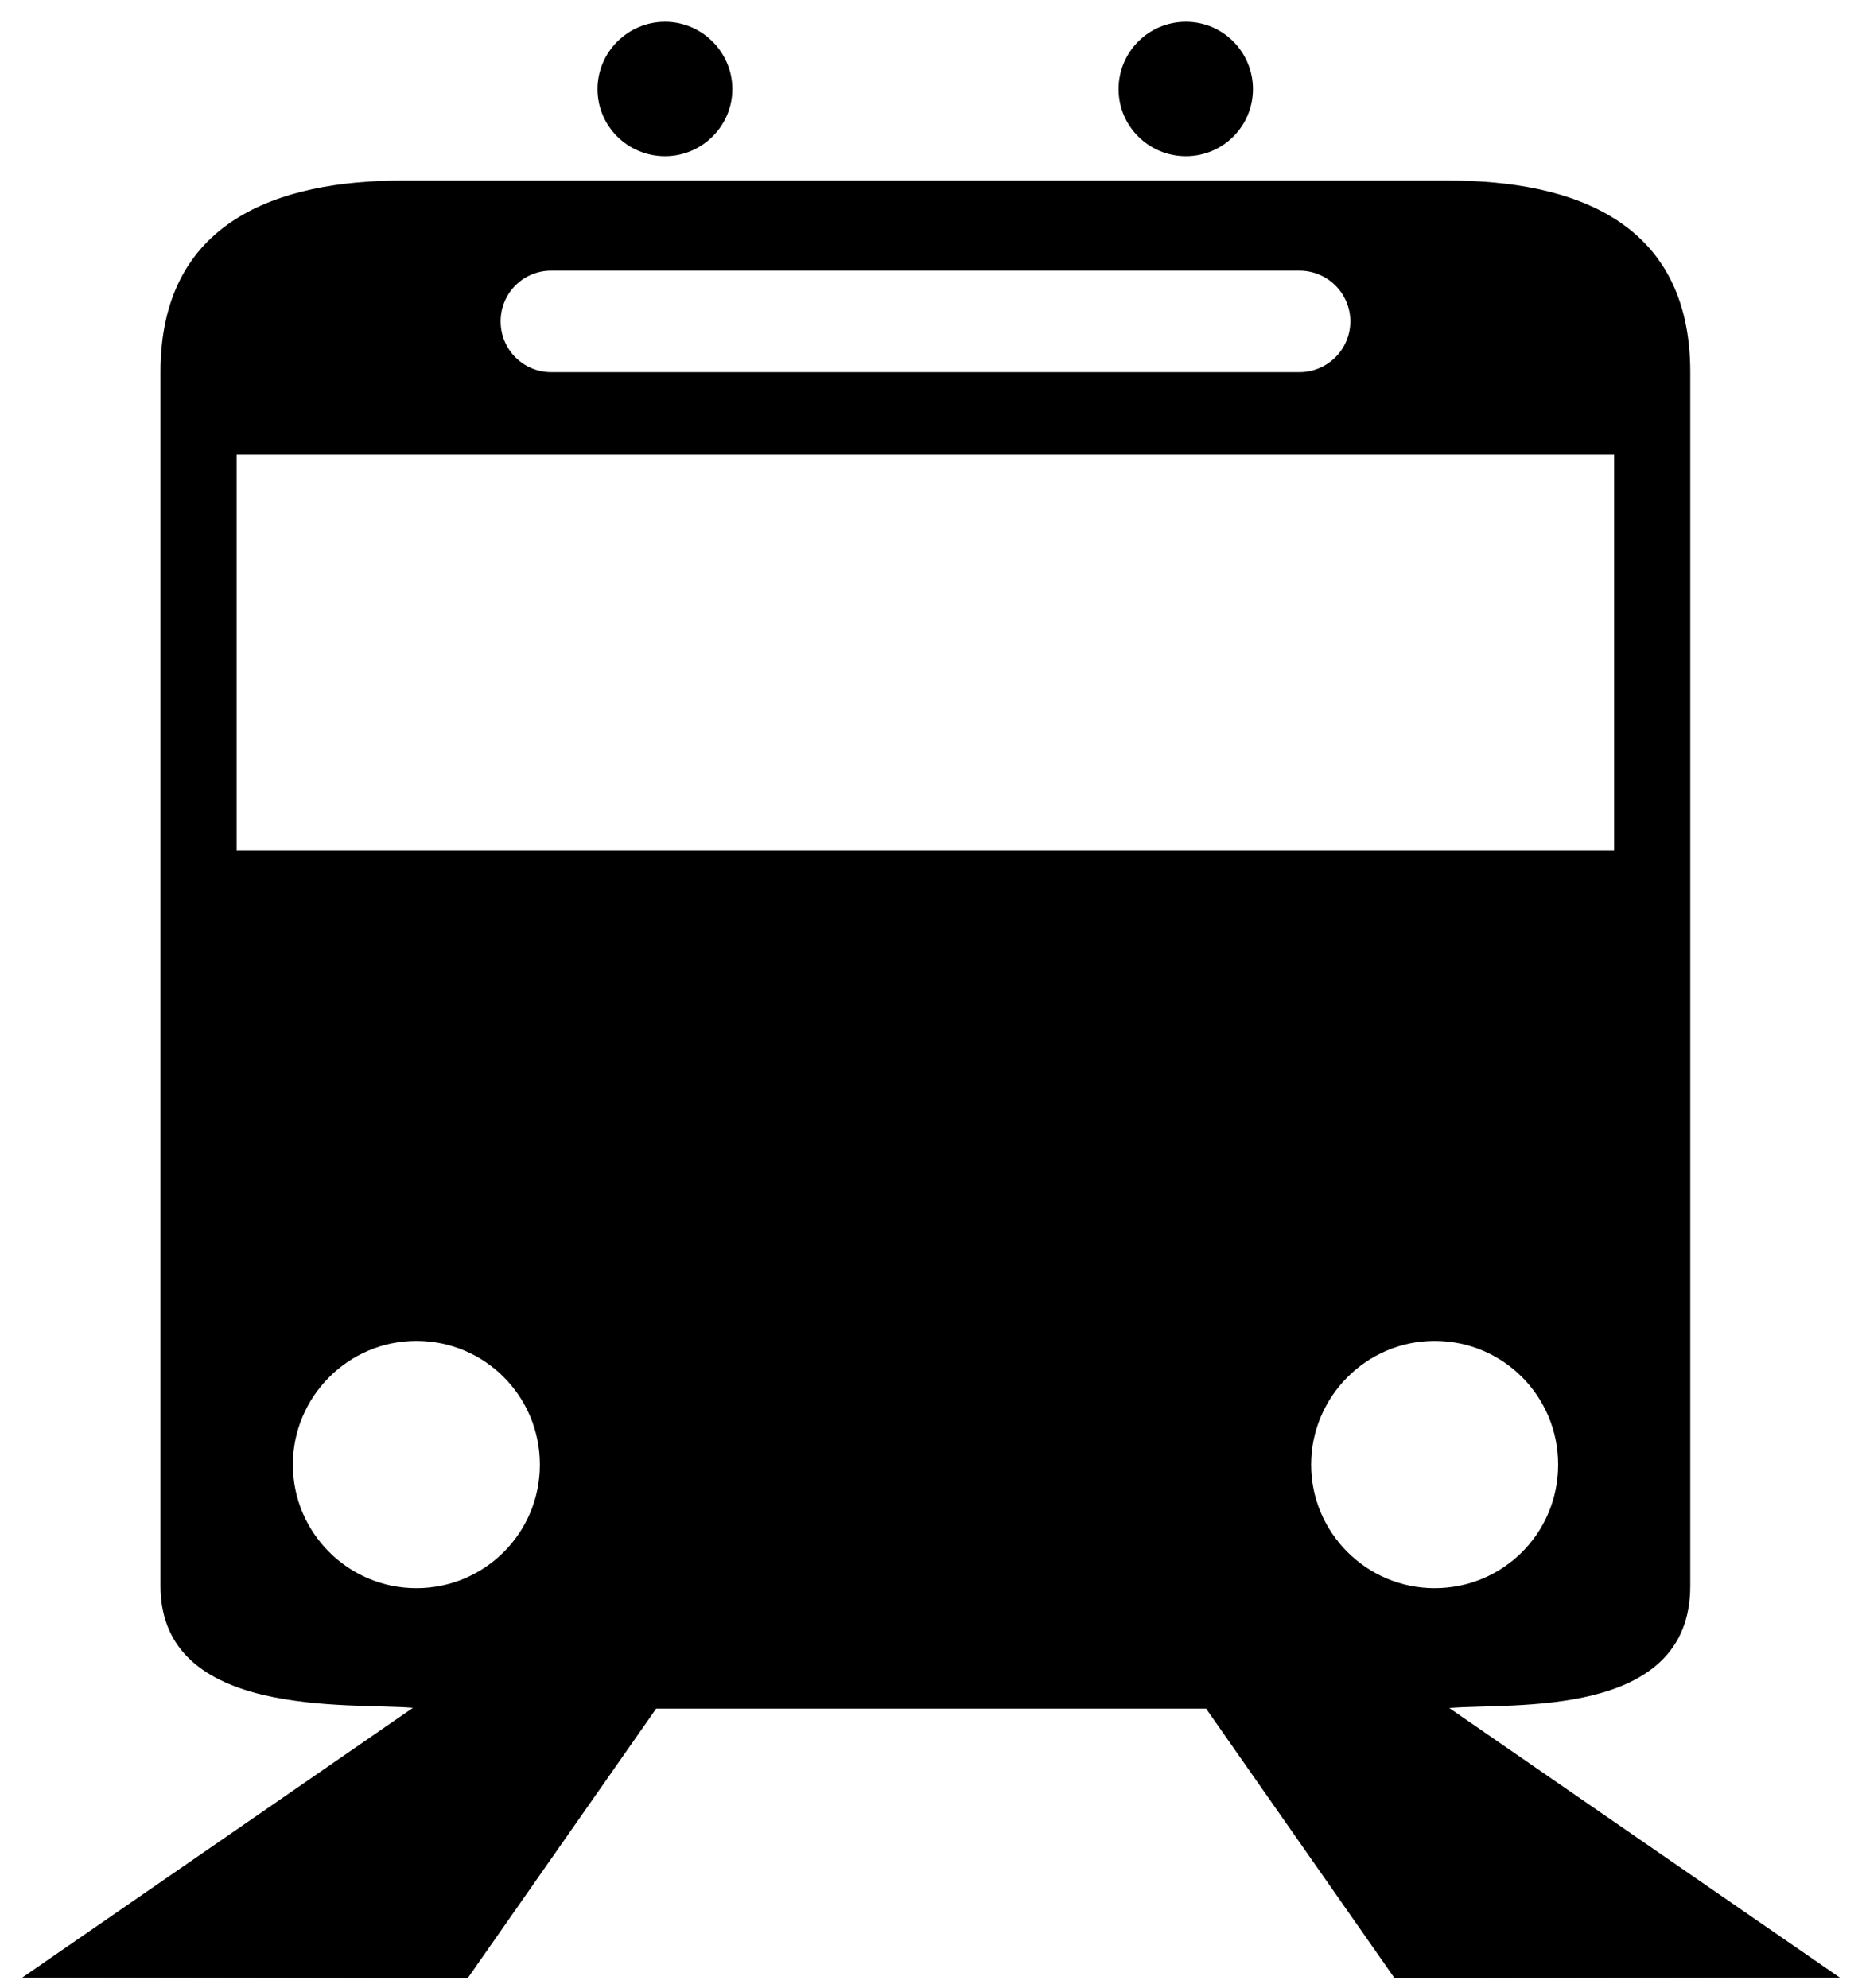 <?xml version="1.0" encoding="UTF-8"?><svg id="ds44-icons" xmlns="http://www.w3.org/2000/svg" viewBox="0 0 281.02 300.02"><path d="m100.37,23.57c5.58,0,10.16-4.54,10.16-10.12s-4.58-10.16-10.16-10.16-10.19,4.54-10.19,10.16,4.58,10.12,10.19,10.12m116.15,216.11c-10.31,0-18.64-8.41-18.64-18.64s8.33-18.68,18.64-18.68,18.64,8.33,18.64,18.68-8.33,18.64-18.64,18.64m-153.68,0c-10.31,0-18.64-8.41-18.64-18.64s8.33-18.68,18.64-18.68,18.64,8.33,18.64,18.68-8.37,18.64-18.64,18.64m-27.12-171.09h207.89v59.75H35.71v-59.75Zm47.47-27.75h112.91c4.28,0,7.7,3.46,7.7,7.66s-3.42,7.66-7.7,7.66h-112.91c-4.2,0-7.63-3.39-7.63-7.66s3.42-7.66,7.63-7.66m135.53,216.93c9.45-.82,36.38,1.75,36.38-18.41V56.15c0-22.8-17.67-28.91-36.64-28.91H60.86c-18.94,0-36.64,6.1-36.64,28.91v183.18c0,20.16,28.68,17.6,38.1,18.41L3.35,298.45l67.22.11,28.46-40.7h83l28.46,40.7,67.19-.11-58.97-40.7ZM178.98,23.57c5.62,0,10.12-4.54,10.12-10.12s-4.5-10.16-10.12-10.16-10.16,4.54-10.16,10.16,4.58,10.12,10.16,10.12"/></svg>